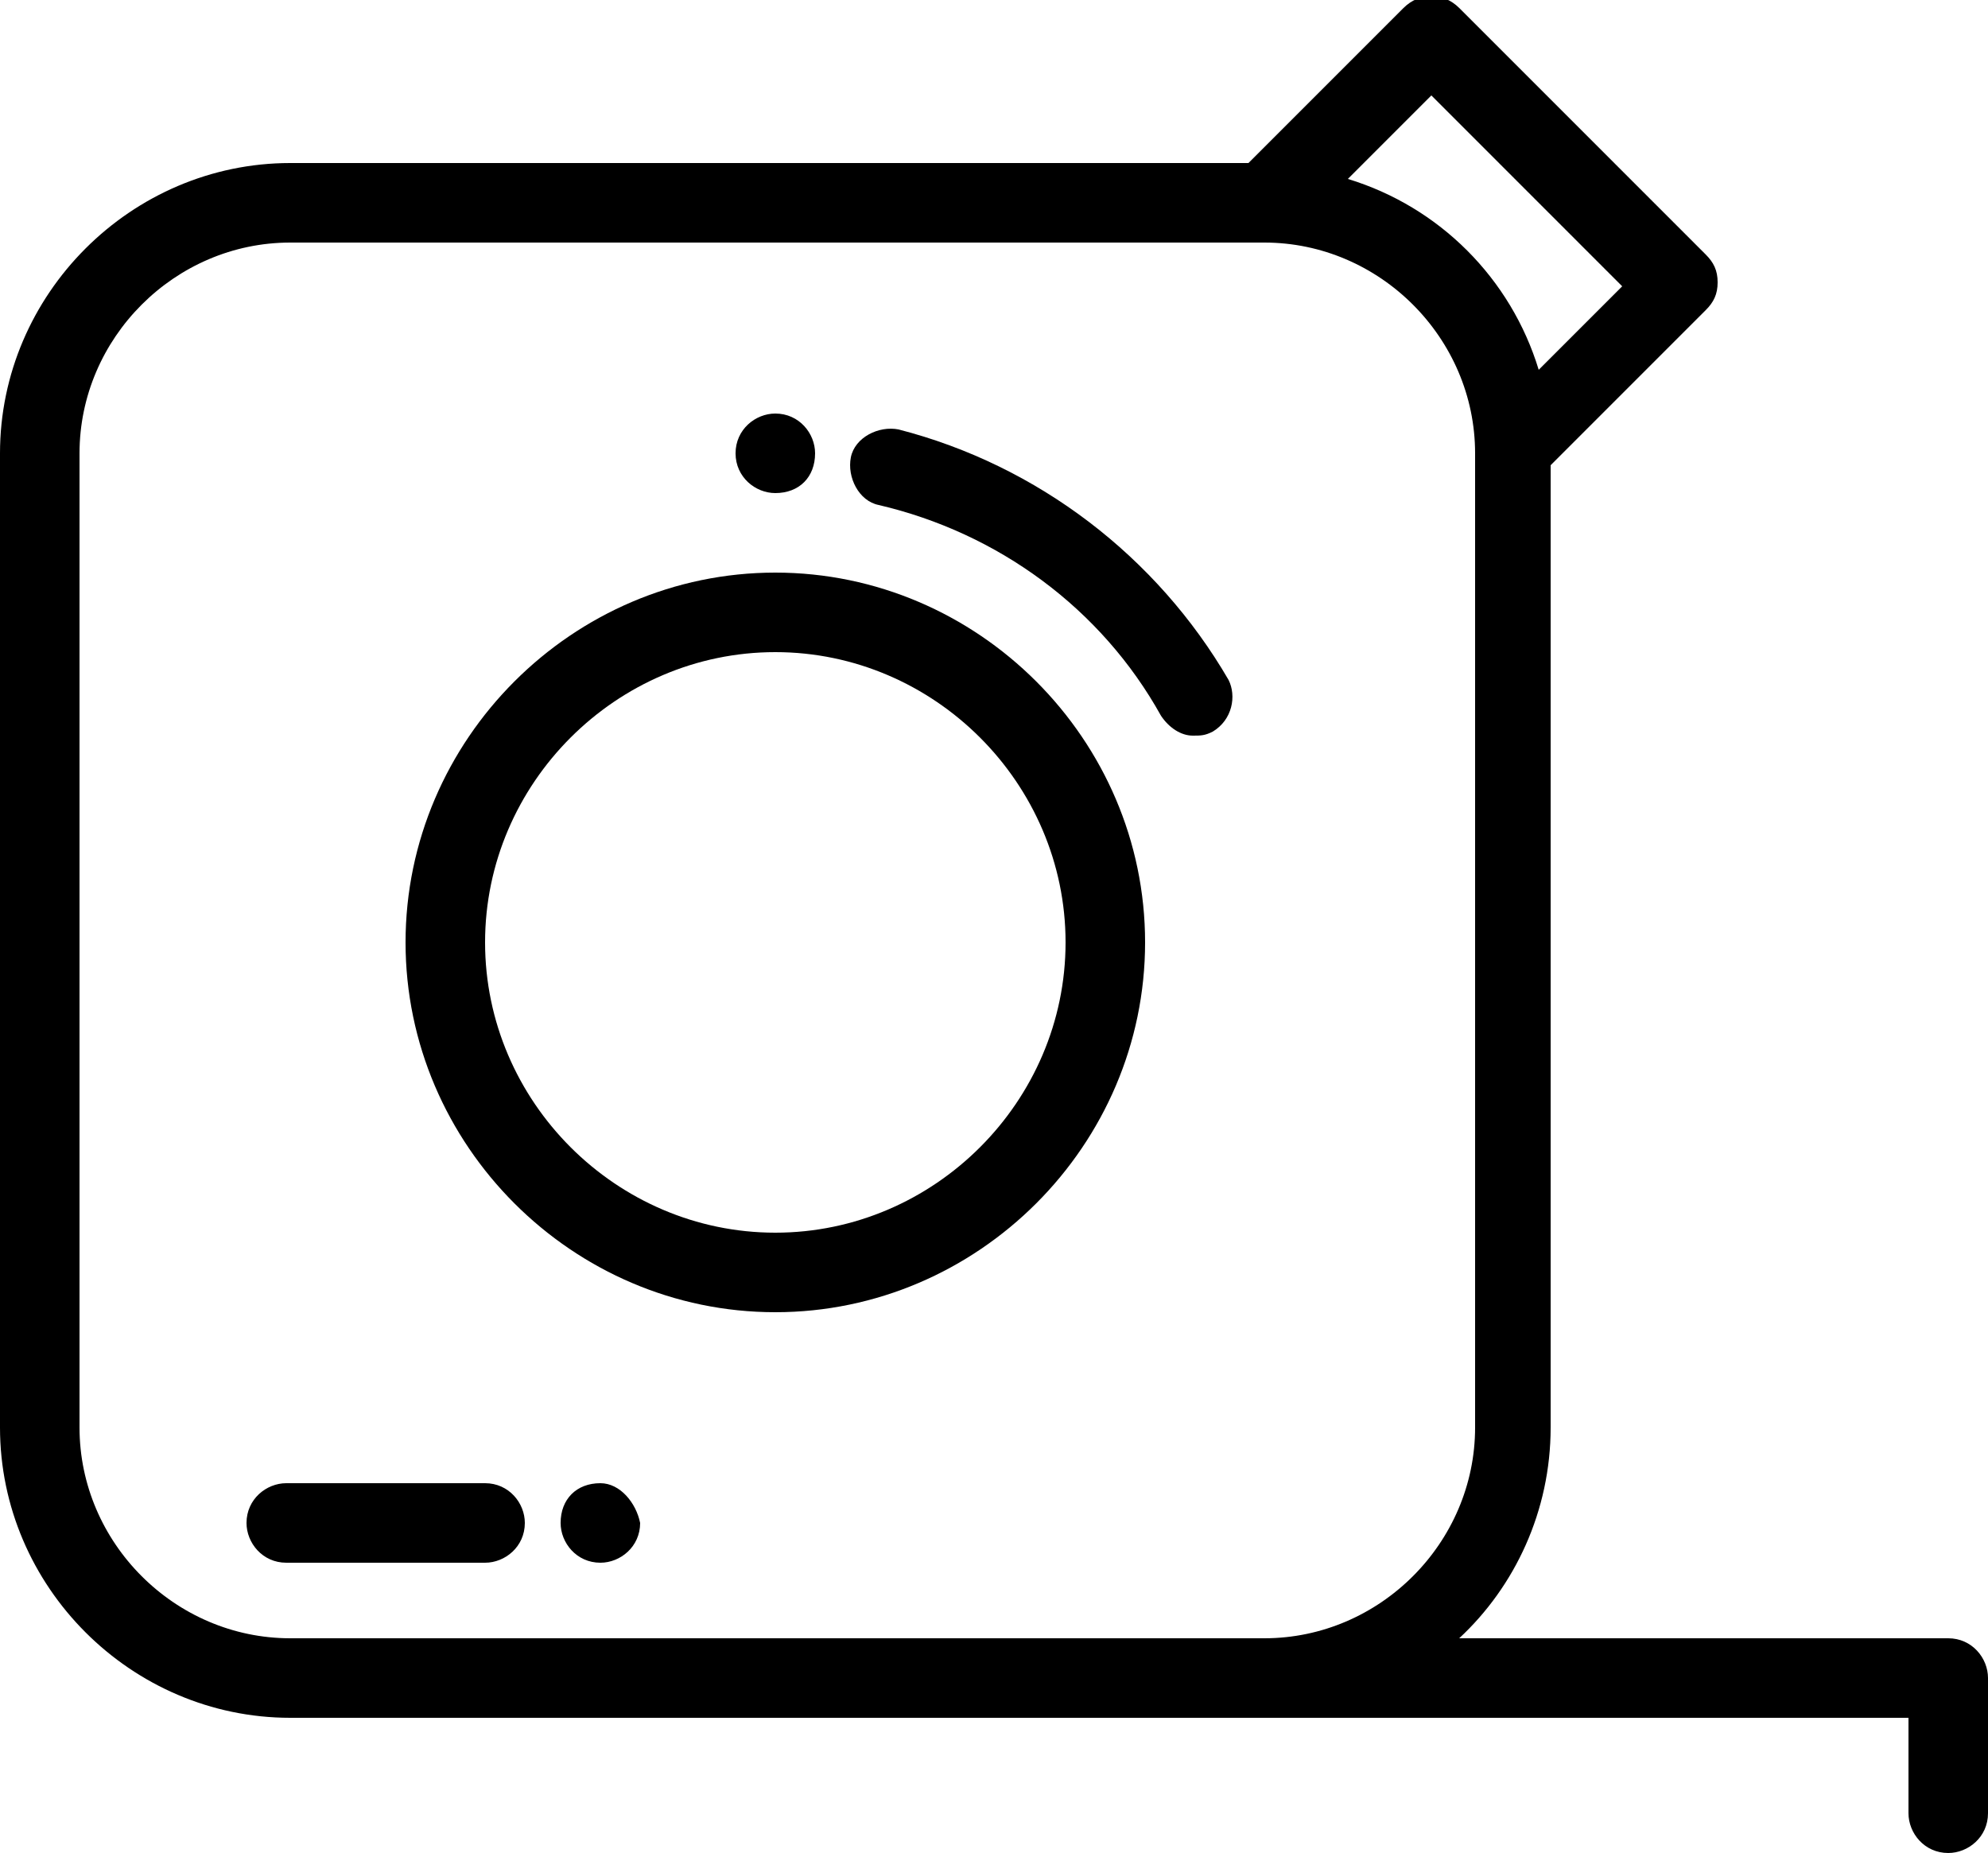 <?xml version="1.0" encoding="utf-8"?>
<!-- Generator: Adobe Illustrator 19.0.0, SVG Export Plug-In . SVG Version: 6.00 Build 0)  -->
<svg version="1.1" id="Capa_1" xmlns="http://www.w3.org/2000/svg" xmlns:xlink="http://www.w3.org/1999/xlink" x="0px" y="0px"
	 viewBox="0 0 50 46.6" style="enable-background:new 0 0 50 46.6;" xml:space="preserve">
<g id="XMLID_1958_">
	<path id="XMLID_1977_" d="M15.1,37.3L15.1,37.3c-0.6,0-1,0.4-1,1c0,0.5,0.4,1,1,1h0c0.5,0,1-0.4,1-1C16,37.8,15.6,37.3,15.1,37.3
		L15.1,37.3z M15.1,37.3"/>
	<path id="XMLID_1974_" d="M12.2,37.3h-5c-0.5,0-1,0.4-1,1c0,0.5,0.4,1,1,1h5c0.5,0,1-0.4,1-1C13.2,37.8,12.8,37.3,12.2,37.3
		L12.2,37.3z M12.2,37.3"/>
	<path id="XMLID_1969_" d="M49,41.2H36.7c1.4-1.3,2.3-3.2,2.3-5.3V11.7l3.9-3.9c0.2-0.2,0.3-0.4,0.3-0.7c0-0.3-0.1-0.5-0.3-0.7
		l-6.2-6.2c-0.4-0.4-1-0.4-1.4,0l-3.9,3.9H7.3c-4,0-7.3,3.3-7.3,7.3v24.5c0,4,3.3,7.3,7.3,7.3H48v2.4c0,0.5,0.4,1,1,1
		c0.5,0,1-0.4,1-1v-3.4C50,41.7,49.6,41.2,49,41.2L49,41.2z M36,2.4l4.8,4.8l-2.1,2.1C38,7,36.2,5.2,33.9,4.5L36,2.4z M31.8,41.2
		H7.3c-2.9,0-5.3-2.4-5.3-5.3V11.4c0-2.9,2.4-5.3,5.3-5.3h24.5c2.9,0,5.3,2.4,5.3,5.3v24.5C37.1,38.8,34.7,41.2,31.8,41.2L31.8,41.2
		z M31.8,41.2"/>
	<path id="XMLID_1966_" d="M22.6,10.8c-0.5-0.1-1.1,0.2-1.2,0.7c-0.1,0.5,0.2,1.1,0.7,1.2c3,0.7,5.6,2.6,7.1,5.3
		c0.2,0.3,0.5,0.5,0.8,0.5c0.2,0,0.3,0,0.5-0.1c0.5-0.3,0.6-0.9,0.4-1.3C29.1,14,26.1,11.7,22.6,10.8L22.6,10.8z M22.6,10.8"/>
	<path id="XMLID_1962_" d="M19.5,14.4c-5.1,0-9.3,4.2-9.3,9.3s4.2,9.3,9.3,9.3s9.3-4.2,9.3-9.3S24.6,14.4,19.5,14.4L19.5,14.4z
		 M19.5,31c-4,0-7.3-3.3-7.3-7.3c0-4,3.3-7.3,7.3-7.3c4,0,7.3,3.3,7.3,7.3C26.8,27.7,23.5,31,19.5,31L19.5,31z M19.5,31"/>
	<path id="XMLID_1959_" d="M19.5,12.4L19.5,12.4c0.6,0,1-0.4,1-1c0-0.5-0.4-1-1-1h0c-0.5,0-1,0.4-1,1C18.5,12,19,12.4,19.5,12.4
		L19.5,12.4z M19.5,12.4"/>
</g>
</svg>
